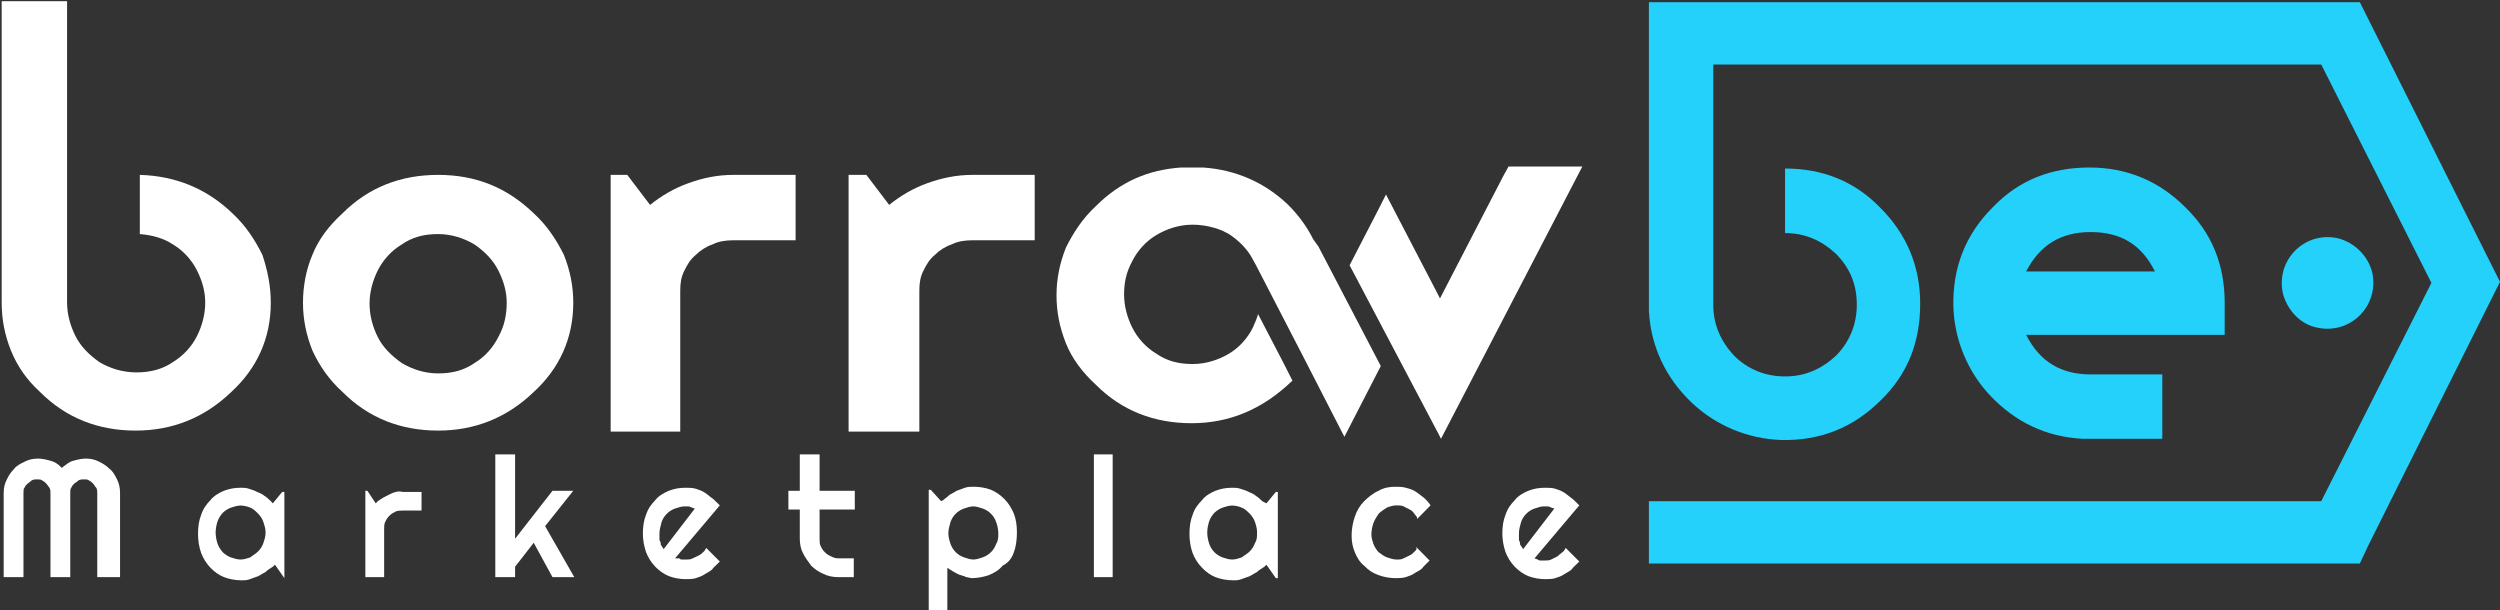 <svg version="1.2" xmlns="http://www.w3.org/2000/svg" viewBox="0 0 1491 364" width="1491" height="364">
	<rect x="0" y="0" width="1491" height="364" fill="#333333" stroke="none"/>
	<title>100952_Modification_DT_AC_02-svg</title>
	<style>
		.s0 { fill: #23d1fb } 
		.s1 { fill: #ffffff } 
	</style>
	<g id="Layer">
		<g id="Layer">
			<g id="Layer">
				<g id="Layer_48_">
					<g id="Layer_57_">
						<path id="Layer_59_" class="s0" d="m1407.4 1.3h-424v33.5 3.7 147c1.2 21.1 9.9 39.7 25.4 54.5 14.3 13.7 33.5 21.7 53.3 22.4 23.6 0.6 43.4-7.5 59.5-23.6 16.1-15.5 23.6-34.7 23.6-57.7 0-22.3-8.1-41.5-23.6-57-15.5-16.1-34.7-23.6-57-23.6v38.5c11.8 0 21.7 4.3 30.4 12.4 8.6 8.7 12.4 18.6 12.4 30.4 0 11.7-4.4 22.3-12.4 30.3-8.7 8.1-18.6 12.4-30.4 12.4-11.8 0-22.3-4.3-30.4-12.4-8-8.6-12.4-18.6-12.4-30.3v-143.3h362.6l65.7 130.2-65.7 130.2h-401v37.2h424l4.9-10.5 78.7-157.5z"/>
						<path id="Layer_58_" fill-rule="evenodd" class="s0" d="m1208.4 199.7c8.1 16.2 21.1 23.6 38.4 23.6h42.8v38.4h-47.7c-21.7-1.2-39.7-9.9-54.6-25.4-13.6-14.2-21.7-33.5-22.3-53.3-0.6-23.6 7.4-43.4 23.6-59.5 15.5-16.1 34.7-23.6 57.6-23.6 22.3 0 41.5 8.1 57 23.6 16.1 15.5 23.6 34.7 23.6 57v19.2zm76.8-37.8c-8-16.1-20.4-23.5-38.4-23.5-18 0-30.4 8-38.4 23.5z"/>
					</g>
					<path id="Layer_56_" class="s0" d="m1414.8 162.5c4.3 19.9-13 37.2-32.8 32.9-10-1.9-18-10.5-20.5-20.5-4.3-19.8 13-37.2 32.8-32.8 10 2.5 18 10.5 20.5 20.4z"/>
					<g id="Layer_49_">
						<path id="Layer_55_" fill-rule="evenodd" class="s1" d="m336.3 152c3.7 9.3 5.6 18.6 5.6 28.5 0 21.1-8.1 39.1-23.6 53.3-16.1 15.5-35.3 23-57 23-22.3 0-41.5-7.5-57-23-8.1-7.4-13.7-15.5-18-24.8-3.7-9.3-5.6-18.6-5.6-28.5 0-9.9 1.9-19.8 5.6-28.5 3.7-9.3 9.9-17.4 18-24.8 15.5-15.5 34.7-22.9 57-22.9 22.3 0 40.9 7.4 57 22.9 8.1 7.4 13.7 16.1 18 24.8zm-34.1 28.5c0-6.8-1.9-13-5-19.2-3.1-6.2-8-11.2-14.2-15.5-6.2-3.7-13.7-6.2-21.7-6.2-8.7 0-15.5 1.9-21.7 6.2-6.2 3.7-11.2 9.3-14.3 15.5-3.1 6.2-4.9 13-4.9 19.8 0 6.9 1.8 13.7 4.9 19.9 3.1 6.2 8.1 11.1 14.3 15.5 6.2 3.7 13.6 6.2 21.7 6.2 8.7 0 15.5-1.9 21.7-6.2 6.2-3.7 11.1-9.3 14.2-15.5 3.8-6.8 5-13.7 5-20.5z"/>
						<path id="Layer_54_" class="s1" d="m943.7 99.3l-84.3 162.4-1.2-2.4-53.3-101.1 17.3-33.5 4.4-8.7 31 59.6 1.2 2.4 37.8-73.1 3.1-5.6z"/>
						<path id="Layer_53_" class="s1" d="m783.2 142.7q-5.6-11.2-14.9-20.5c-14.2-13.6-31.6-21-50.8-22.3-1.9 0-4.4 0-6.8 0-1.9 0-4.4 0-6.2 0-19.9 1.3-36.6 8.7-50.9 23-8 7.4-13.6 16.1-17.9 24.8-3.7 9.3-5.6 18.6-5.6 28.5 0 9.9 1.9 19.2 5.6 28.5 3.7 9.3 9.9 17.4 17.9 24.8 15.5 15.5 34.8 22.9 57.1 22.9 22.9 0 42.7-8.6 60.1-25.4l-5-9.9-15.5-29.8c-0.6 2.5-1.8 5-3.1 8.1-3.1 6.2-8 11.8-14.2 15.5-6.2 3.7-13.7 6.2-21.7 6.2-8.7 0-15.5-1.9-21.7-6.2-6.2-3.7-11.2-9.3-14.3-15.5-3.1-6.2-4.9-13-4.9-19.8 0-6.9 1.2-13.1 4.9-19.9 3.1-6.2 8.1-11.8 14.3-15.5 6.2-3.7 13.6-6.2 21.7-6.2q6.5 0 13 1.9c1.9 0.6 3.7 1.2 5 1.8q1.8 1 3.7 1.9 8.4 5.6 13 13l3.1 5.6 29.8 57.7 21.6 42.1 1.3 2.5 21.7-42.2-37.2-71.3z"/>
						<path id="Layer_52_" class="s1" d="m161.5 180.5c0 21.1-8.1 39.1-23.6 53.3-16.1 15.5-35.3 23-57 23-22.3 0-41.5-7.5-57-23-8.1-7.4-13.6-15.5-17.4-24.8-3.7-9.3-5.5-18.6-5.5-28.5v-179.8h39v114.1 65.1 0.6c0 6.8 1.9 13.7 5 19.9 3.1 6.2 8 11.1 14.2 15.5 6.2 3.7 13.7 6.2 22.3 6.2 8.1 0 15.5-1.9 21.7-6.2 6.2-3.8 11.2-9.3 14.3-15.5 3.1-6.2 4.9-13.1 4.9-19.9 0-6.8-1.8-13-4.9-19.2-3.1-6.2-8.1-11.8-14.3-15.5-5.5-3.7-12.4-5.6-19.8-6.2v-35.3c21.1 0.6 39.7 8 55.2 22.9 8 7.4 13.6 16.1 17.9 24.8 3.1 9.3 5 18.6 5 28.5z"/>
						<path id="Layer_51_" class="s1" d="m406.3 257.4h-42.1v-153.1h9.9l13.6 17.9c6.9-5.5 14.3-9.9 23-13 8.6-3.1 17.3-4.9 26.6-4.9h37.2v39h-37.2c-4.3 0-8.7 0.6-12.4 2.5-3.7 1.2-7.4 3.7-9.9 6.2-3.1 2.5-5 5.6-6.8 9.3-1.9 3.7-2.5 7.4-2.5 11.8v84.3z"/>
						<path id="Layer_50_" class="s1" d="m548.3 257.4h-42.2v-153.1h10.6l13.6 17.9c6.8-5.5 14.3-9.9 22.9-13 8.7-3.1 17.4-4.9 26.7-4.9h37.2v39h-37.2c-4.4 0-8.7 0.6-12.4 2.5-3.7 1.2-7.5 3.7-9.9 6.2-3.1 2.5-5 5.6-6.8 9.3-1.9 3.7-2.5 7.4-2.5 11.8z"/>
					</g>
				</g>
				<g id="Layer">
					<path id="Layer" class="s1" d="m71.6 344.2v-50.2c0-3.1-0.6-5.6-1.8-8.1-1.3-2.5-2.5-4.9-4.4-6.2-1.8-1.8-3.7-3.1-6.2-4.3-2.5-1.3-4.9-1.9-8-1.9-2.5 0-5 0.6-7.5 1.3-2.5 0.6-4.3 2.4-6.2 3.7l-0.6 0.6-0.6-0.6c-1.9-1.9-3.7-3.1-6.2-3.7-2.5-0.7-5-1.3-7.4-1.3-3.1 0-5.6 0.6-8.1 1.9-2.5 1.2-5 2.5-6.2 4.3-1.9 1.9-3.1 3.7-4.3 6.2-1.3 2.5-1.9 5-1.9 8.1v50.2h11.8v-50.2c0-1.3 0-2.5 0.6-3.1 0.6-1.3 1.2-1.9 1.9-2.5 0.6-0.6 1.8-1.2 2.4-1.9 1.3-0.6 1.9-0.6 3.1-0.6 1.3 0 2.5 0 3.1 0.6 1.3 0.7 1.9 1.3 2.5 1.9 0.6 0.6 1.3 1.9 1.9 2.5 0.6 1.2 0.6 1.8 0.6 3.1v50.2h11.8v-50.2c0-1.3 0-2.5 0.6-3.1 0.6-1.3 1.2-1.9 1.8-2.5 0.7-0.6 1.9-1.2 2.5-1.9 1.3-0.6 1.9-0.6 3.1-0.6 1.3 0 2.5 0 3.1 0.6 1.3 0.7 1.9 1.3 2.5 1.9 0.6 0.6 1.2 1.9 1.9 2.5 0.6 1.2 0.6 1.8 0.6 3.1v50.2z"/>
					<path id="Layer" fill-rule="evenodd" class="s1" d="m162.7 300.2l5.6-6.8h1.3v51.4l-5.6-8-1.3 1.2c-1.8 1.2-3.1 1.9-4.3 3.1-1.2 0.6-3.1 1.9-4.3 2.5-1.9 0.6-3.1 1.2-5 1.8-1.9 0.7-3.1 0.7-5 0.7-3.7 0-7.4-0.7-10.5-1.9-3.1-1.2-5.6-3.1-8.1-5.6-2.4-2.5-4.3-5.6-5.5-8.7-1.3-3.7-1.9-7.4-1.9-11.7q0-6.5 1.9-11.2c1.2-3.7 3.1-6.2 5.5-8.7 1.9-2.5 5-4.3 8.1-5.6 3.1-1.2 6.2-1.8 9.9-1.8 1.9 0 3.1 0 5 0.6 1.8 0.6 3.7 1.2 4.9 1.9 1.3 0.6 3.1 1.2 4.4 2.4 1.2 0.7 2.5 1.9 3.7 3.1zm-4.3 17.4c0-2.5-0.7-4.3-1.3-6.2-0.6-1.9-1.8-3.7-3.1-5-1.8-1.8-3.1-3.1-4.9-3.7-1.3-0.6-3.8-1.2-5.6-1.2-1.9 0-3.7 0.6-5.6 1.2-1.9 0.6-3.7 1.9-5 3.1-1.2 1.3-2.4 3.1-3.1 5-0.6 1.8-1.2 4.3-1.2 6.8 0 2.5 0.6 5 1.2 6.8 0.7 1.9 1.9 3.7 3.1 5 1.3 1.2 3.1 2.5 5 3.1 1.9 0.6 3.7 1.2 5.6 1.2 1.8 0 3.7-0.6 5.6-1.2 1.8-1.3 3.7-2.5 4.9-3.7 1.3-1.3 2.5-3.1 3.1-5 0.6-1.9 1.3-3.7 1.3-6.2z"/>
					<path id="Layer" class="s1" d="m232.8 294.6c-2.5 1.2-5 2.5-7.5 4.3l-1.2 1.3-5-7.5h-1.2v51.5h11.2v-28.5c0-1.9 0-3.1 0.6-4.4 0.6-1.2 1.2-2.4 2.5-3.7 1.2-1.2 2.4-1.8 3.7-2.5 1.2-0.6 3.1-0.6 4.3-0.6h11.2v-11.1h-11.2c-2.5-0.7-4.9 0-7.4 1.2z"/>
					<path id="Layer" class="s1" d="m341.9 292.7h-12.4l-22.3 28.6v-50.3h-11.8v73.2h11.8v-6.2l11.1-14.3 11.2 20.5h13l-17.4-30.4z"/>
					<path id="Layer" fill-rule="evenodd" class="s1" d="m405.1 333c0.6 0.7 1.2 0.7 1.9 0.7q0.9 0 1.8 0c1.9 0 3.1 0 4.3-0.7q1.9-0.9 3.8-1.8c1.2-0.6 1.8-1.3 3.1-2.5 0.6-0.6 0.6-1.2 1.2-1.9l8.1 8.1q-1.9 1.9-3.8 3.7c-1.2 1.9-3.1 2.5-4.9 3.7-1.9 1.3-3.7 1.9-5.6 2.5-1.9 0.6-4.3 0.6-6.2 0.6-3.1 0-6.8-0.6-9.9-1.8-3.1-1.3-5.6-3.1-8.1-5.6-2.4-2.5-4.3-5.6-5.5-8.7q-1.9-5.6-1.9-11.1 0-6.6 1.9-11.2c1.2-3.7 3.1-6.2 5.5-8.7 1.9-2.5 5-4.3 8.1-5.6 3.1-1.2 6.2-1.8 9.9-1.8 1.9 0 4.3 0 6.2 0.6 1.9 0.6 3.7 1.2 5.6 2.5 1.8 1.2 3.1 2.5 4.9 3.7q1.9 1.9 3.8 3.7l-26.7 31.6zm9.3-29.7l-1.9-0.6c-1.2-0.7-1.8-0.7-2.4-0.7q-1 0-1.9 0c-1.8 0-3.7 0.7-5.6 1.3-1.8 0.6-3.7 1.8-4.9 3.1-1.3 1.2-2.5 3.1-3.1 4.9-0.6 2.5-1.3 4.4-1.3 6.9q0 0.9 0 1.8 0 1 0 1.9c0 0.6 0.7 1.2 0.7 1.8 0 0.7 0 1.3 0.6 1.9l1.2 1.9z"/>
					<path id="Layer" class="s1" d="m488.1 271h-11.1v21.7h-6.8v11.2h6.8v17.4c0 3.1 0.6 6.2 1.9 8.6 1.2 2.5 3.1 5 4.9 7.5 1.9 1.8 4.3 3.7 7.4 4.9 2.5 1.3 5.6 1.9 8.7 1.9h9.3v-11.2h-9.3c-1.8 0-3.1-0.6-4.3-1.2-1.3-0.6-2.5-1.2-3.7-2.5-1.3-1.2-1.9-2.5-2.5-3.7-0.6-1.2-0.6-3.1-0.6-4.3v-17.4h21v-11.2h-21v-21.7z"/>
					<path id="Layer" fill-rule="evenodd" class="s1" d="m597.9 337.4c-1.9 2.5-5 4.3-8.1 5.6-3.7 1.2-6.8 1.8-10.5 1.8-0.7 0-1.9-0.6-3.1-0.6-0.7-0.6-1.9-0.6-3.1-1.2-0.7 0-1.9-0.7-3.1-1.3-1.3-0.6-1.9-1.2-3.1-1.8l-1.9-1.3v25.4h-11.1v-71.9h1.2l6.2 6.8 1.2-0.6c1.3-1.2 2.5-1.8 3.7-3.1 1.3-0.6 3.1-1.8 4.4-2.5 1.8-0.6 3.1-1.2 4.9-1.8 1.9-0.6 3.1-0.6 5-0.6 3.7 0 7.4 0.6 10.5 1.8 3.1 1.3 5.6 3.1 8.1 5.6 2.5 2.5 4.3 5.6 5.6 8.7q1.8 4.6 1.8 11.1c0 4.4-0.6 8.7-1.8 11.8-1.3 3.7-3.1 6.2-6.8 8.1zm-2.5-19.2c0-2.5-0.6-5-1.3-6.9-0.6-1.8-1.8-3.7-3.1-4.9-1.2-1.3-3.1-2.5-4.9-3.1-1.9-0.6-3.7-1.3-5.6-1.3-1.9 0-3.7 0.7-5.6 1.3-1.8 0.6-3.7 1.8-4.9 3.1-1.3 1.2-2.5 3.1-3.1 4.9-0.7 2.5-1.3 4.4-1.3 6.9 0 1.8 0.6 4.3 1.3 6.2 0.6 1.8 1.8 3.7 3.1 4.9 1.2 1.3 3.1 2.5 4.9 3.1 1.9 0.6 3.7 1.3 5.6 1.3 1.9 0 3.7-0.7 5.6-1.3 1.8-0.6 3.7-1.8 4.9-3.1 1.3-1.2 2.5-3.1 3.1-4.9 1.3-1.9 1.3-4.4 1.3-6.2z"/>
					<path id="Layer" class="s1" d="m663.6 271v73.2h-11.2v-73.2z"/>
					<path id="Layer" fill-rule="evenodd" class="s1" d="m755.3 300.2l5.6-6.8h1.2v51.4h-1.2l-5.6-8-1.2 1.2c-1.9 1.2-3.1 1.9-4.4 3.1-1.2 0.6-3.1 1.9-4.3 2.5-1.9 0.6-3.1 1.2-5 1.8-1.8 0.7-3.1 0.7-4.9 0.7-3.8 0-7.5-0.7-10.6-1.9-3.1-1.2-5.6-3.1-8-5.6-2.5-2.5-4.4-5.6-5.6-8.7-1.3-3.7-1.9-7.4-1.9-11.7q0-6.5 1.9-11.2c1.2-3.7 3.1-6.2 5.6-8.7 1.8-2.5 4.9-4.3 8-5.6 3.1-1.2 6.2-1.8 9.9-1.8 1.9 0 3.1 0 5 0.6 1.9 0.6 3.7 1.2 5 1.9 1.2 0.6 3.1 1.2 4.3 2.4 1.2 0.7 2.5 1.9 3.7 3.1zm-5.6 17.4c0-2.5-0.6-4.3-1.2-6.2-0.6-1.9-1.9-3.7-3.1-5-1.9-1.8-3.1-3.1-5-3.7-1.2-0.6-3.7-1.2-5.5-1.2-1.9 0-3.8 0.6-5.6 1.2-1.9 0.6-3.7 1.9-5 3.1-1.2 1.3-2.5 3.1-3.1 5-0.6 1.8-1.2 4.3-1.2 6.8 0 2.5 0.6 5 1.2 6.8 0.6 1.9 1.9 3.7 3.1 5 1.3 1.2 3.1 2.5 5 3.1 1.8 0.6 3.7 1.2 5.6 1.2 1.8 0 3.7-0.6 5.5-1.2 1.9-1.3 3.8-2.5 5-3.7 1.2-1.3 2.5-3.1 3.1-5 1.2-1.9 1.2-3.7 1.2-6.2z"/>
					<path id="Layer" class="s1" d="m843.9 328.7c-1.2 1.2-1.8 1.9-3.1 2.5q-1.8 0.9-3.7 1.8c-1.2 0.7-2.5 0.7-4.3 0.7-1.9 0-3.7-0.7-5.6-1.3-1.9-0.6-3.1-1.8-5-3.1-1.2-1.2-2.4-3.1-3.1-4.9-0.6-1.9-1.2-3.8-1.2-5.6 0-2.5 0.6-5 1.2-6.8 0.7-1.9 1.9-3.8 3.1-5.6 1.3-1.3 3.1-2.5 5-3.7 1.9-0.7 3.7-1.3 5.6-1.3 1.2 0 3.1 0 4.3 0.6q1.9 1 3.7 1.9c1.3 0.6 2.5 1.9 3.1 3.1 0.7 0.6 1.3 1.2 1.3 2.5l8-8.1c-1.2-1.8-2.4-3.1-3.7-4.3-1.8-1.3-3.1-2.5-4.9-3.7-1.9-1.3-3.8-1.9-6.2-2.5-1.9-0.6-4.4-0.6-6.2-0.6-3.8 0-6.9 0.6-10 2.4-3.1 1.3-6.2 3.8-8.6 6.2q-3.8 3.8-5.6 9.3-1.9 5.6-1.9 11.2c0 3.7 0.6 6.8 1.9 9.9 1.2 3.1 3.1 6.2 5.6 8.1 2.4 2.5 4.9 4.3 8.6 5.6 3.1 1.2 6.9 1.8 10 1.8 1.8 0 4.3 0 6.2-0.6 1.8-0.6 3.7-1.2 5.5-2.5 1.9-1.2 3.8-1.8 5-3.7q1.9-1.9 3.7-3.7l-8-8.1c0.6 1.3 0 1.9-0.7 2.5z"/>
					<path id="Layer" fill-rule="evenodd" class="s1" d="m932.6 328.7c0.6-0.6 0.6-1.2 1.2-1.9l8.1 8.1q-1.9 1.9-3.8 3.7c-1.2 1.9-3.1 2.5-4.9 3.7-1.9 1.3-3.7 1.9-5.6 2.5-1.8 0.6-4.3 0.6-6.2 0.6-3.1 0-6.8-0.6-9.9-1.8-3.1-1.3-5.6-3.1-8.1-5.6-2.4-2.5-4.3-5.6-5.5-8.7q-1.9-5.6-1.9-11.1 0-6.6 1.9-11.2c1.2-3.7 3.1-6.2 5.5-8.7 1.9-2.5 5-4.3 8.1-5.6 3.1-1.2 6.2-1.8 9.9-1.8 1.9 0 4.4 0 6.2 0.6 1.9 0.6 3.7 1.2 5.6 2.5 1.8 1.2 3.1 2.5 4.9 3.7q1.9 1.9 3.8 3.7l-26.7 31.6 1.9 0.7c0.6 0.6 1.2 0.6 1.8 0.6q1 0 1.9 0c1.9 0 3.1 0 4.3-0.6q1.9-1 3.8-1.9c1.2-1.2 2.4-1.9 3.7-3.1zm-5.6-25.4l-1.9-0.6c-1.2-0.7-1.8-0.7-2.4-0.7q-1 0-1.9 0c-1.9 0-3.7 0.7-5.6 1.3-1.8 0.6-3.7 1.8-4.9 3.1-1.3 1.2-2.5 3.1-3.1 4.9-0.7 2.5-1.3 4.4-1.3 6.9q0 0.9 0 1.8 0 1 0 1.9c0 0.6 0.6 1.2 0.6 1.8 0 0.7 0 1.3 0.7 1.9l1.2 1.9z"/>
				</g>
			</g>
		</g>
	</g>
</svg>